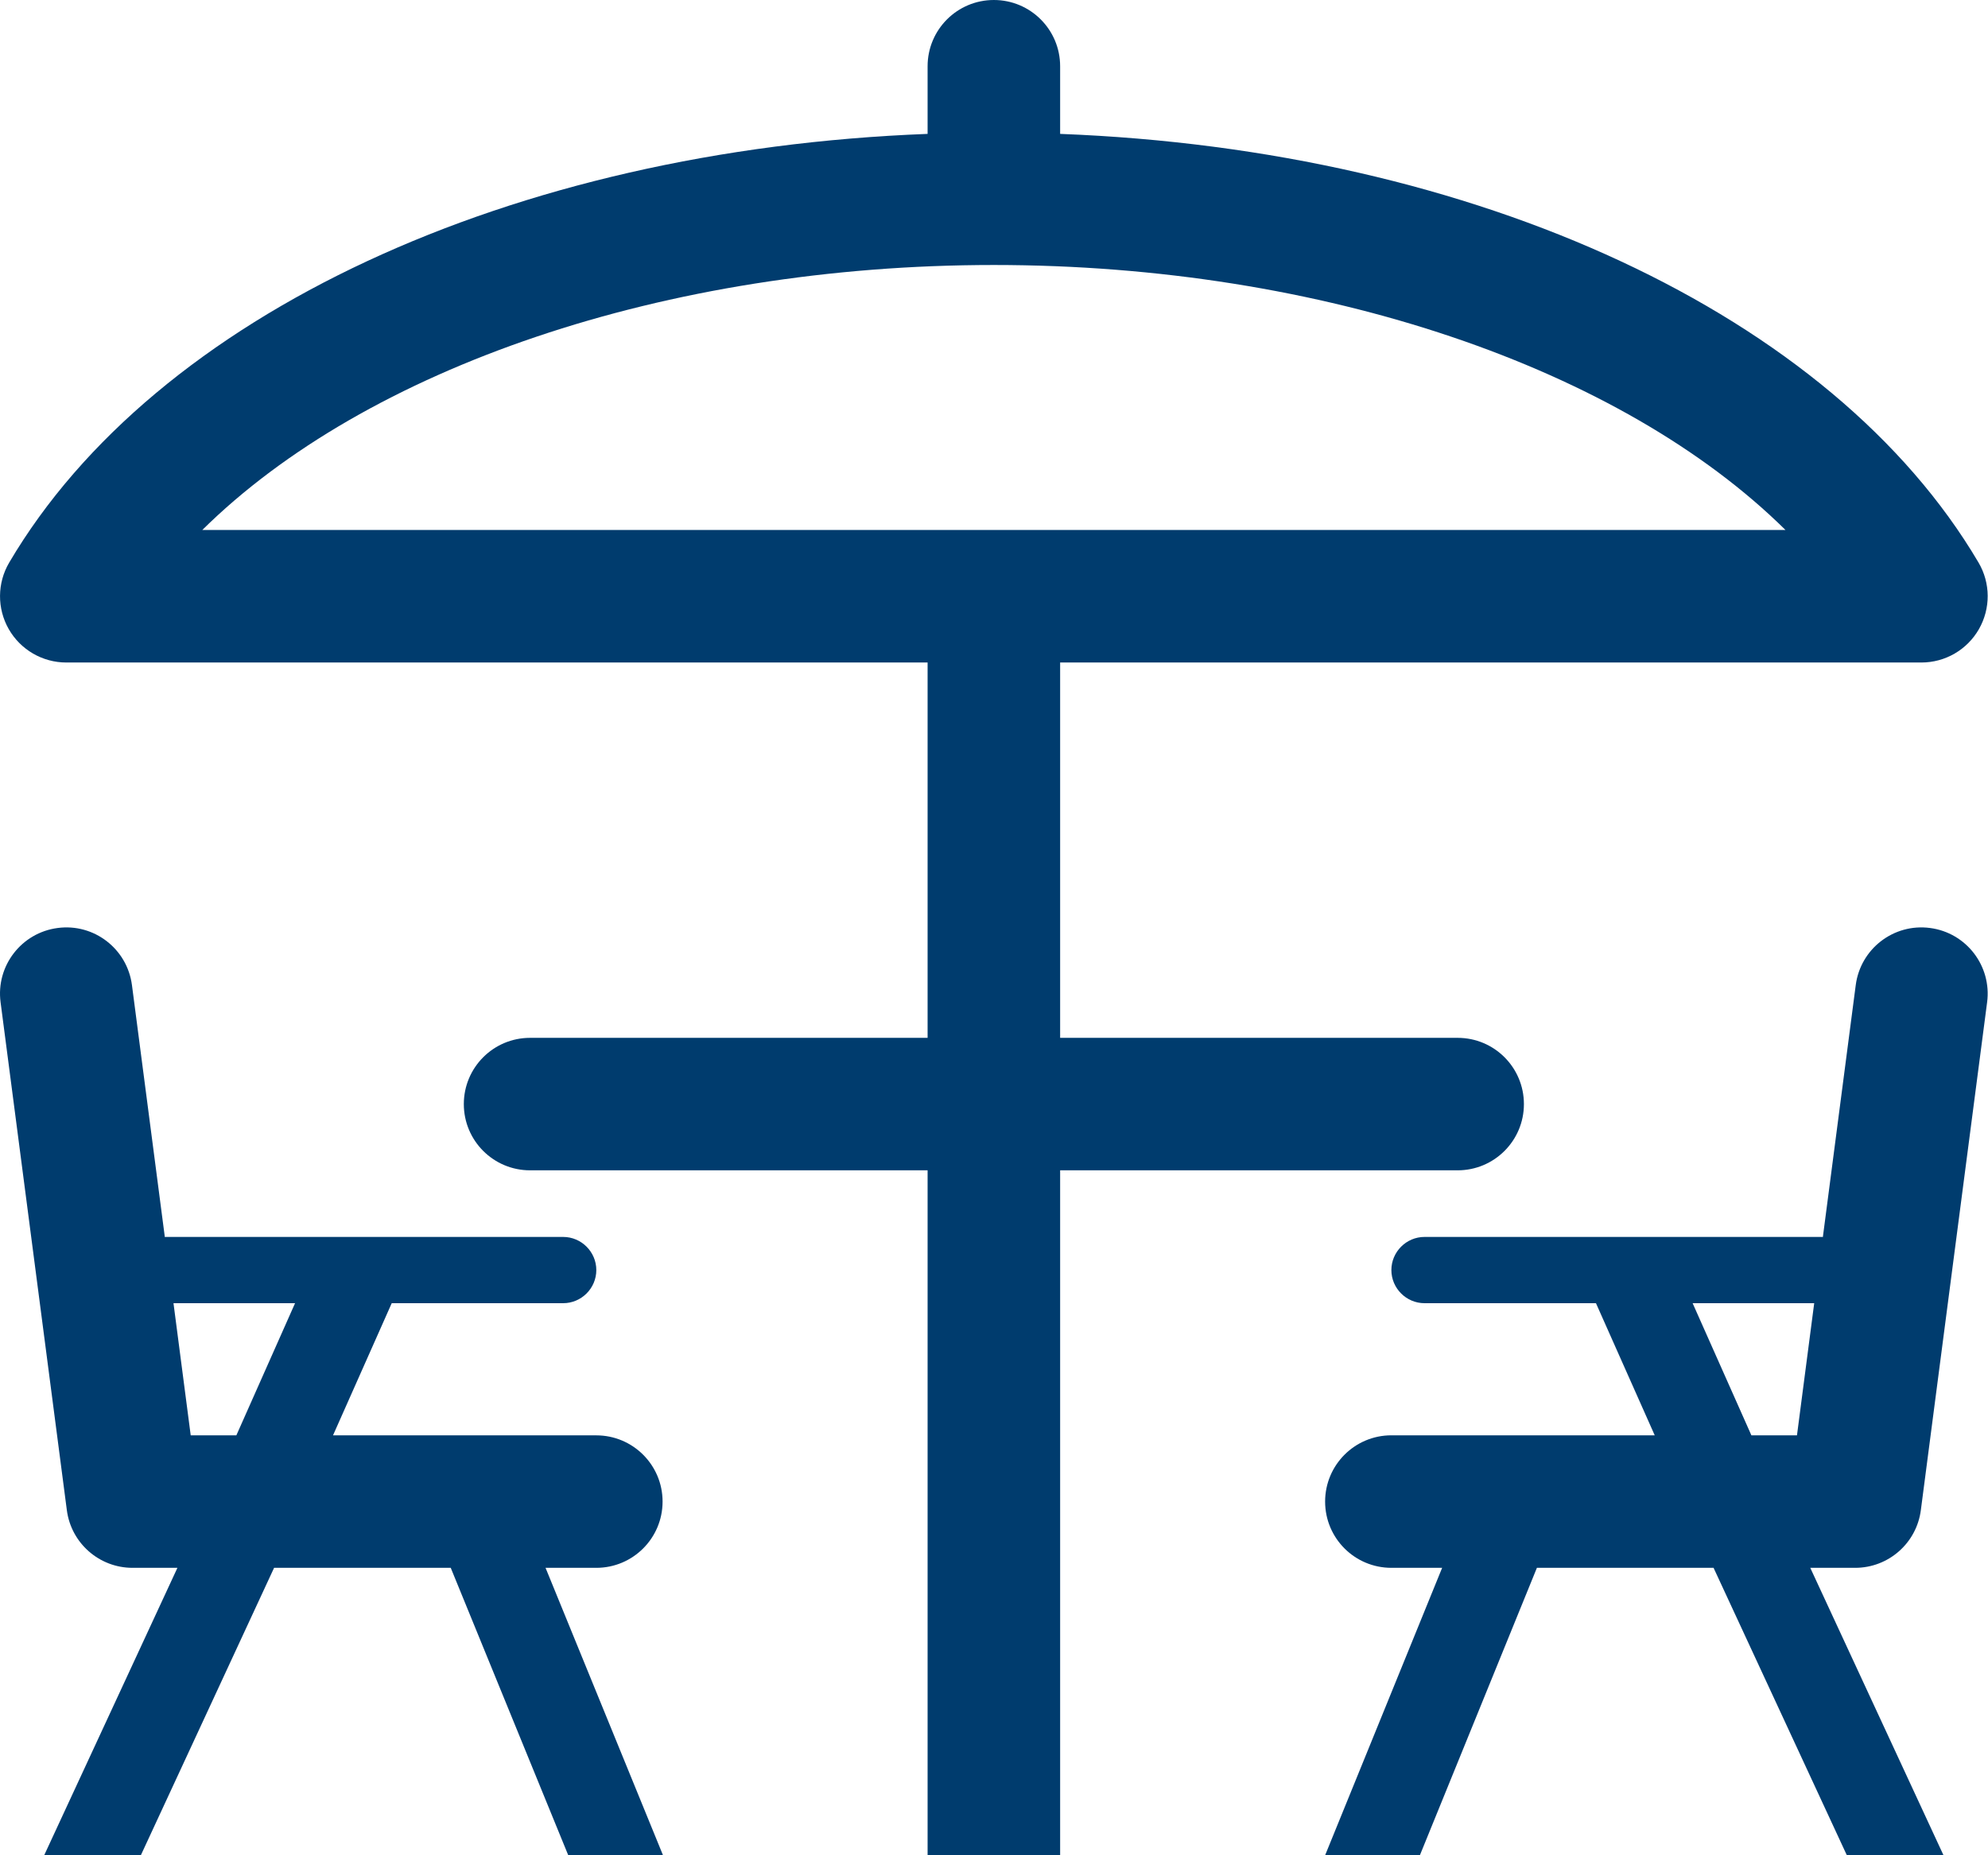 <svg width="45" height="42" viewBox="0 0 45 42" fill="none" xmlns="http://www.w3.org/2000/svg">
<path d="M43.993 42L40.977 35.493H41.993C42.747 35.493 43.383 34.934 43.48 34.187L44.98 22.689C45.087 21.868 44.509 21.115 43.688 21.008C42.865 20.899 42.113 21.48 42.006 22.302L41.262 28.004C41.256 28.004 41.25 28.002 41.244 28.002H32.245C31.833 28.002 31.495 28.34 31.495 28.752C31.495 29.165 31.833 29.502 32.245 29.502H36.126L37.456 32.493H31.495C30.666 32.493 29.995 33.165 29.995 33.993C29.995 34.822 30.666 35.493 31.495 35.493H32.644L29.995 42H32.14L34.789 35.493H38.788L41.805 42H43.993ZM39.644 32.493L38.314 29.502H41.066L40.676 32.493H39.644Z" fill="#003C6E"/>
<path d="M44.786 12.736C41.475 7.118 33.414 3.39 23.997 3.031V1.5C23.997 0.671 23.325 0 22.497 0C21.668 0 20.997 0.671 20.997 1.5V3.031C11.579 3.39 3.519 7.118 0.208 12.736C-0.065 13.2 -0.069 13.774 0.198 14.242C0.465 14.709 0.962 14.998 1.5 14.998H20.997V23.495H11.998C11.17 23.495 10.499 24.166 10.499 24.995C10.499 25.823 11.17 26.494 11.998 26.494H20.997V42H23.997V26.494H32.995C33.824 26.494 34.495 25.823 34.495 24.995C34.495 24.166 33.824 23.495 32.995 23.495H23.997V14.998H43.493C44.032 14.998 44.528 14.709 44.795 14.242C45.062 13.774 45.059 13.2 44.786 12.736ZM4.579 11.998C8.288 8.333 15.056 5.999 22.497 5.999C29.938 5.999 36.706 8.333 40.416 11.998H4.579Z" fill="#003C6E"/>
<path d="M12.349 35.493H13.498C14.326 35.493 14.998 34.822 14.998 33.993C14.998 33.165 14.326 32.494 13.498 32.494H10.529C10.527 32.494 10.525 32.494 10.523 32.494H7.538L8.867 29.502H12.748C13.16 29.502 13.498 29.165 13.498 28.752C13.498 28.34 13.16 28.002 12.748 28.002H3.749C3.743 28.002 3.737 28.004 3.731 28.004L2.987 22.302C2.88 21.48 2.128 20.899 1.306 21.008C0.484 21.115 -0.095 21.868 0.013 22.689L1.513 34.187C1.61 34.934 2.247 35.493 3 35.493H4.016L1 42H3.188L6.204 35.493H10.203L12.863 42H15.008L12.349 35.493ZM5.35 32.494H4.317L3.927 29.502H6.679L5.35 32.494Z" fill="#003C6E"/>
</svg>
